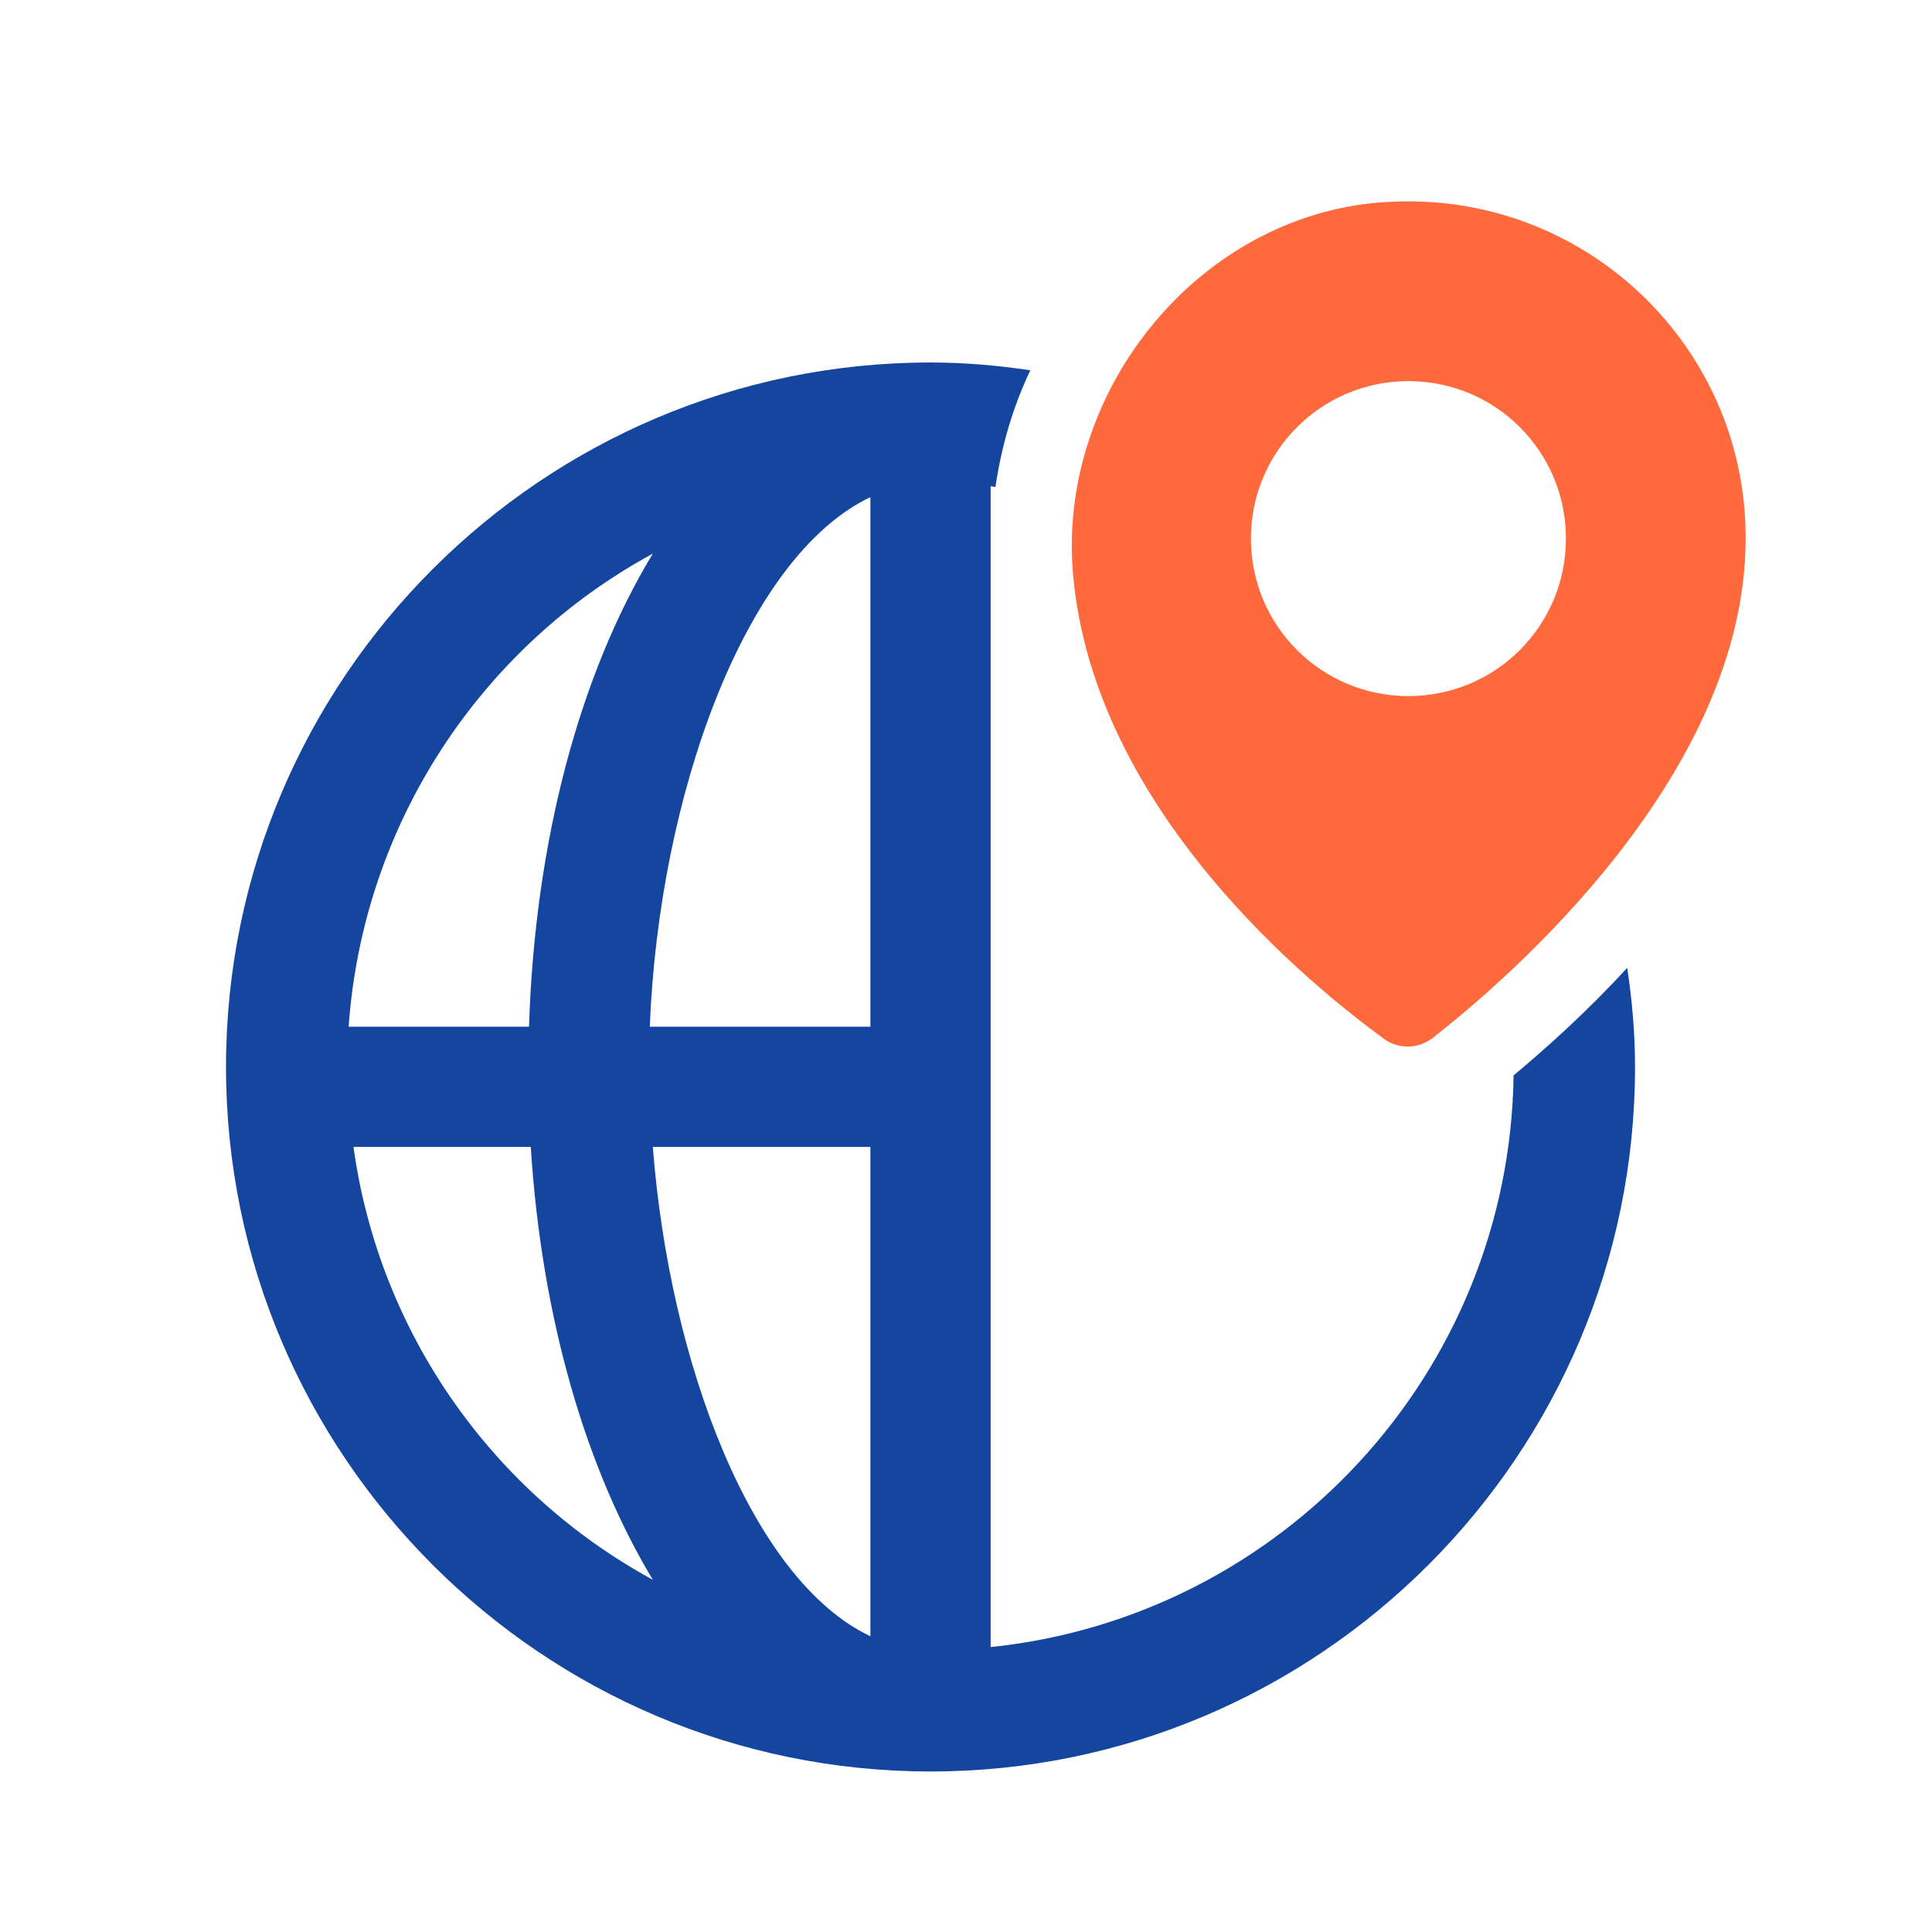 <svg width="48" height="48" viewBox="0 0 48 48" fill="none" xmlns="http://www.w3.org/2000/svg">
<rect x="0" y="0" width="48" height="48" fill="#333333" stroke="none"/>
<g clip-path="url(#clip0_1186_2191)">
<path d="M48 0H0V48H48V0Z" fill="white"/>
<path d="M40.428 24.045C39.428 25.135 38.427 26.031 37.605 26.718C37.501 34.111 31.841 40.174 24.612 40.921V12.082C24.657 12.082 24.687 12.097 24.732 12.097C24.881 11.082 25.165 10.111 25.598 9.2C24.792 9.08 23.97 9.006 23.119 9.006C13.471 9.006 5.615 16.861 5.615 26.509C5.615 36.157 13.471 44.012 23.119 44.012C32.767 44.012 40.622 36.157 40.622 26.509C40.622 25.658 40.548 24.851 40.428 24.045ZM16.219 13.755C14.427 16.712 13.292 20.834 13.143 25.508H8.662C9.021 20.431 11.978 16.055 16.219 13.755ZM8.782 28.495H13.187C13.456 32.752 14.561 36.5 16.219 39.248C12.261 37.098 9.424 33.14 8.782 28.495ZM21.625 40.652C18.683 39.263 16.637 33.887 16.219 28.495H21.625V40.652ZM21.625 25.508H16.144C16.368 19.803 18.489 13.844 21.625 12.351V25.508Z" fill="#1446A0"/>
<path d="M34.992 5.003C34.693 5.003 34.38 5.018 34.081 5.048C29.631 5.526 26.27 9.812 26.659 14.263C27.166 20.117 32.543 24.463 34.38 25.807C34.559 25.942 34.768 26.001 34.977 26.001C35.201 26.001 35.41 25.927 35.589 25.792C37.501 24.299 43.37 19.236 43.37 13.382C43.385 8.752 39.622 5.003 34.992 5.003ZM34.992 17.294C32.827 17.294 31.079 15.547 31.079 13.382C31.079 11.216 32.827 9.469 34.992 9.469C37.157 9.469 38.905 11.216 38.905 13.382C38.905 15.547 37.157 17.294 34.992 17.294Z" fill="#FF6A3D"/>
</g>
<defs>
<clipPath id="clip0_1186_2191">
<rect width="48" height="48" fill="white"/>
</clipPath>
</defs>
</svg>

